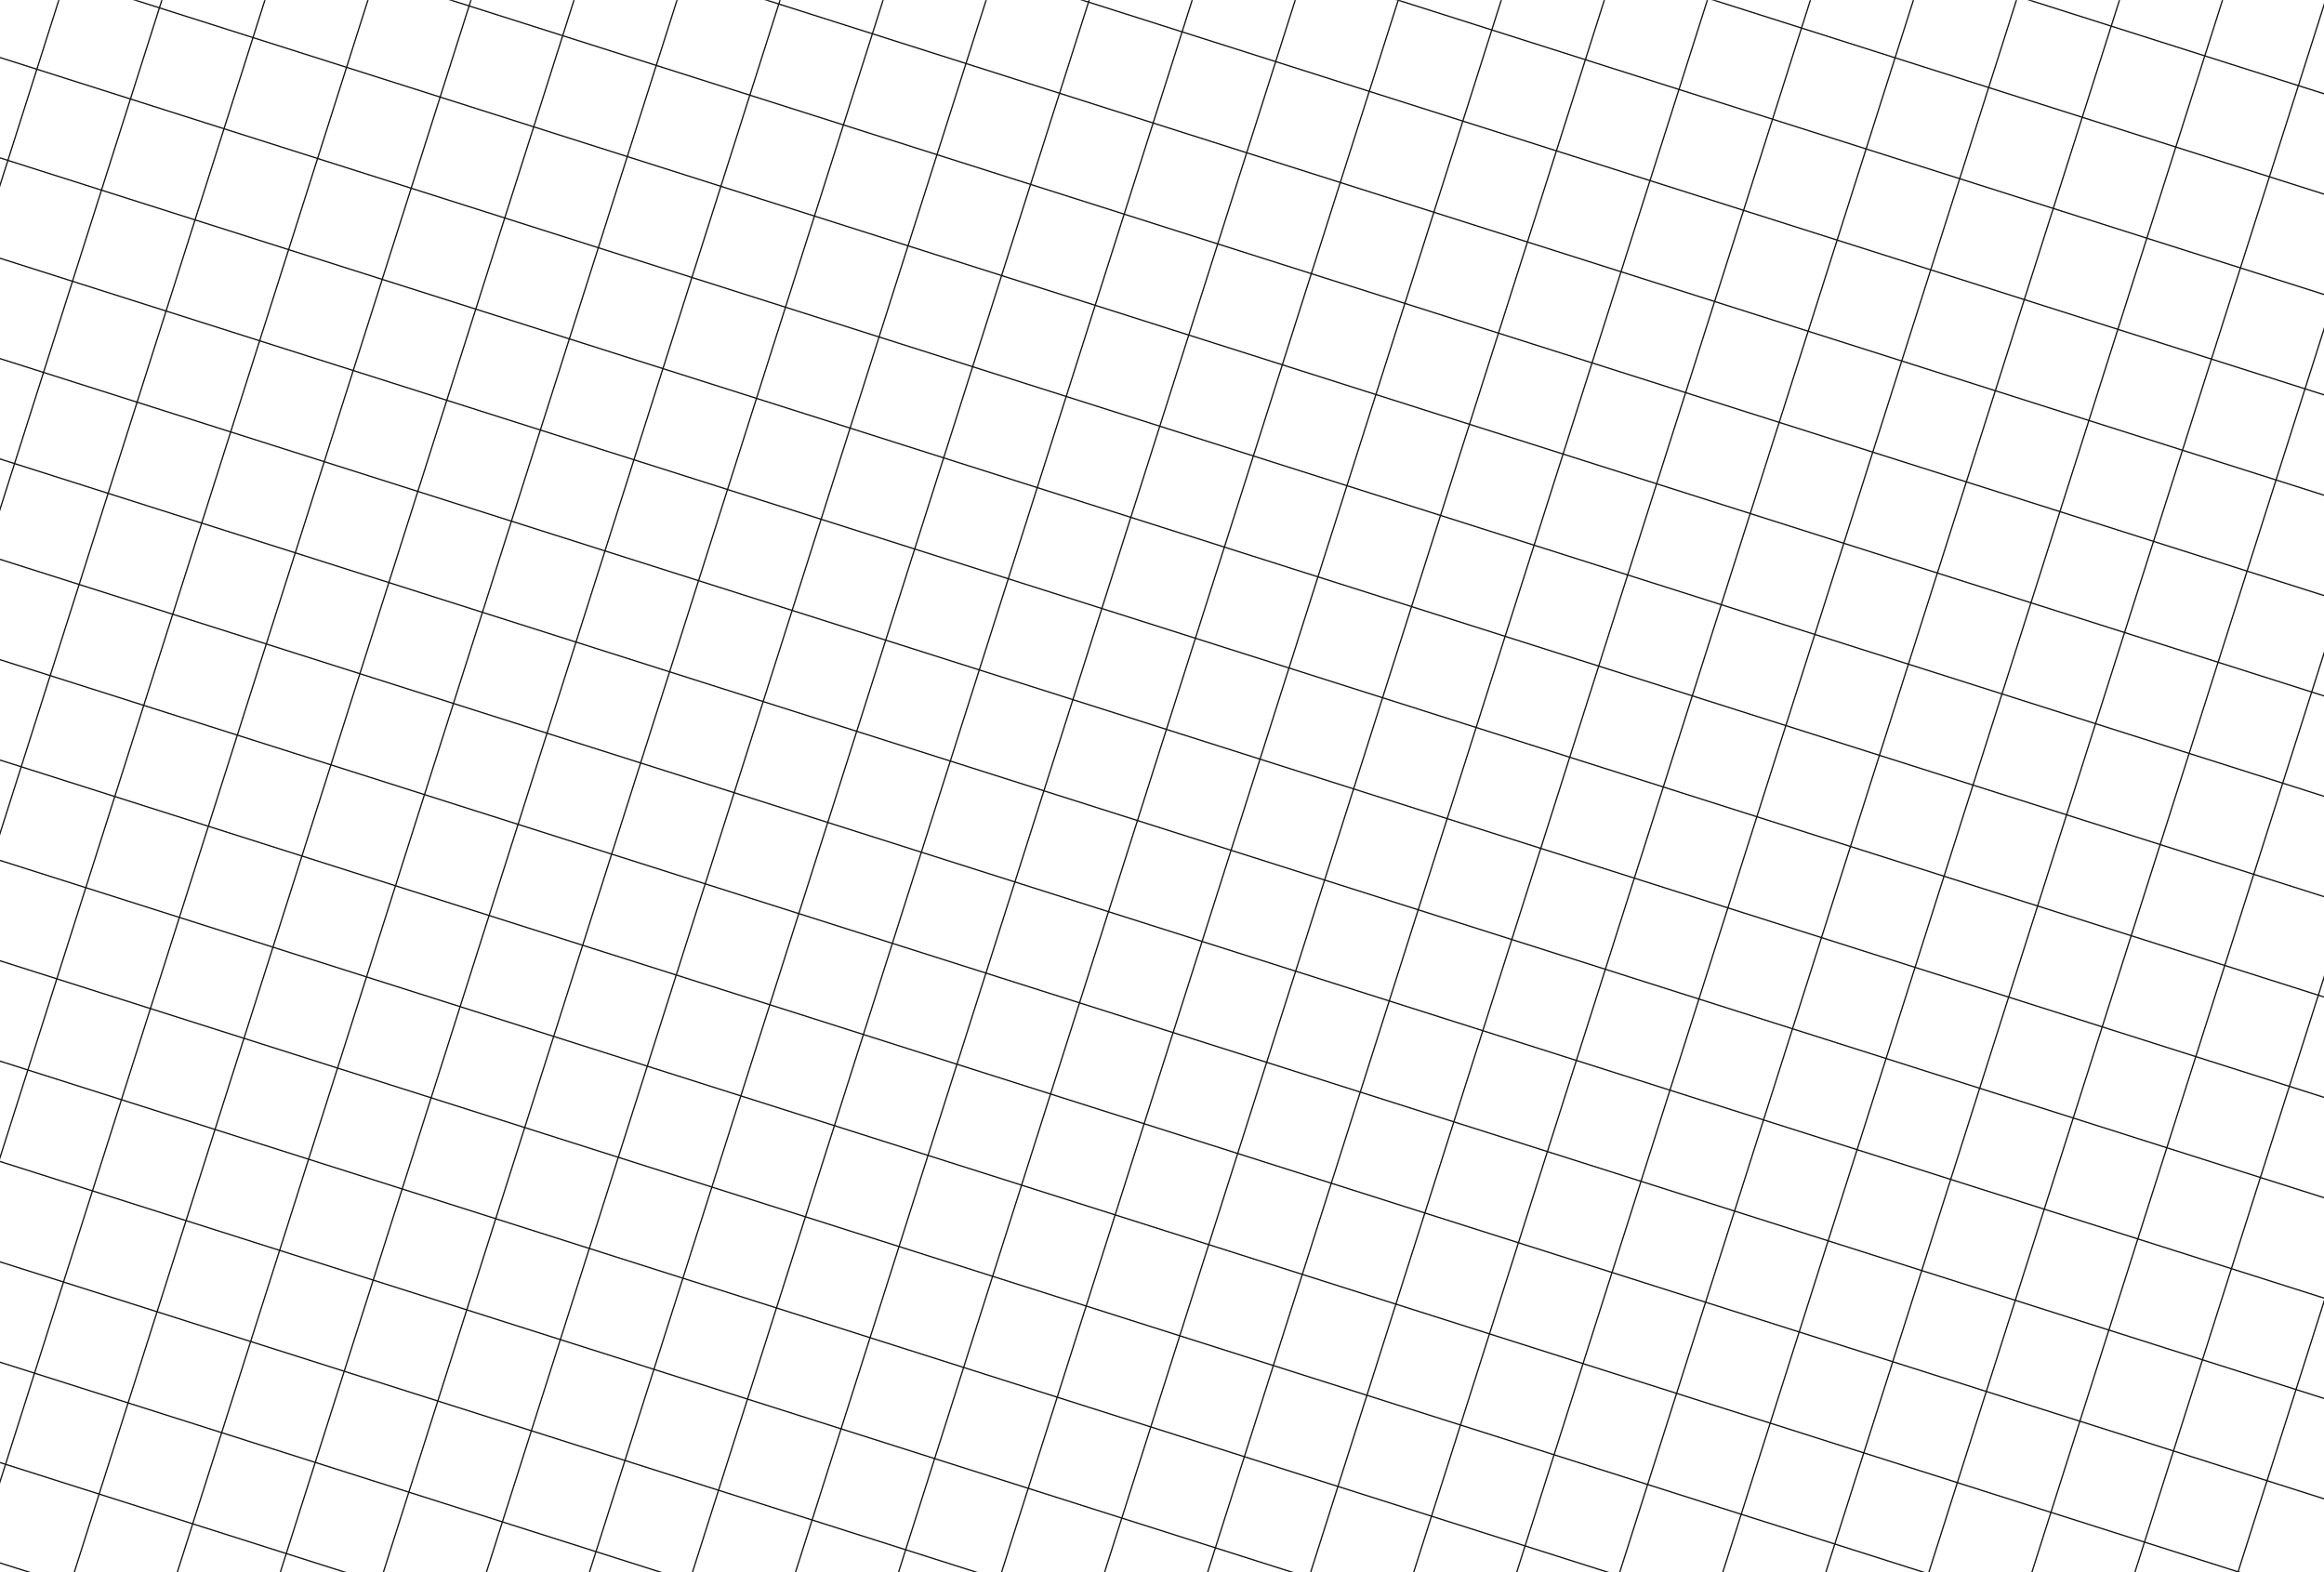 <svg width="1920" height="1299" viewBox="0 0 1920 1299" fill="none" xmlns="http://www.w3.org/2000/svg">
<g clip-path="url(#clip0_17_6160)">
<g clip-path="url(#clip1_17_6160)">
<mask id="mask0_17_6160" style="mask-type:alpha" maskUnits="userSpaceOnUse" x="-256" y="0" width="2432" height="1299">
<path d="M2175.77 0H-255.771V1299H2175.77V0Z" fill="#D9D9D9"/>
</mask>
<g mask="url(#mask0_17_6160)">
<path d="M33.9 -756.983L-584.302 1187.81" stroke="#141414" stroke-width="1.054"/>
<path d="M111.21 -732.408L-506.993 1212.38" stroke="#141414" stroke-width="1.054"/>
<path d="M188.52 -707.834L-429.683 1236.96" stroke="#141414" stroke-width="1.054"/>
<path d="M265.83 -683.258L-352.373 1261.54" stroke="#141414" stroke-width="1.054"/>
<path d="M343.139 -658.684L-275.064 1286.1" stroke="#141414" stroke-width="1.054"/>
<path d="M420.449 -634.109L-197.754 1310.68" stroke="#141414" stroke-width="1.054"/>
<path d="M497.759 -609.533L-120.443 1335.26" stroke="#141414" stroke-width="1.054"/>
<path d="M575.068 -584.959L-43.135 1359.83" stroke="#141414" stroke-width="1.054"/>
<path d="M652.378 -560.384L34.175 1384.41" stroke="#141414" stroke-width="1.054"/>
<path d="M729.688 -535.808L111.485 1408.98" stroke="#141414" stroke-width="1.054"/>
<path d="M806.996 -511.234L188.794 1433.56" stroke="#141414" stroke-width="1.054"/>
<path d="M884.304 -486.659L266.104 1458.14" stroke="#141414" stroke-width="1.054"/>
<path d="M961.622 -462.084L343.414 1482.7" stroke="#141414" stroke-width="1.054"/>
<path d="M1038.93 -437.509L420.724 1507.28" stroke="#141414" stroke-width="1.054"/>
<path d="M1116.24 -412.935L498.034 1531.86" stroke="#141414" stroke-width="1.054"/>
<path d="M1193.55 -388.36L575.344 1556.43" stroke="#141414" stroke-width="1.054"/>
<path d="M1270.85 -363.784L652.653 1581.01" stroke="#141414" stroke-width="1.054"/>
<path d="M1348.16 -339.21L729.963 1605.59" stroke="#141414" stroke-width="1.054"/>
<path d="M1425.48 -314.635L807.27 1630.16" stroke="#141414" stroke-width="1.054"/>
<path d="M1502.79 -290.059L884.588 1654.73" stroke="#141414" stroke-width="1.054"/>
<path d="M1580.1 -265.485L961.896 1679.3" stroke="#141414" stroke-width="1.054"/>
<path d="M1657.4 -240.91L1039.2 1703.88" stroke="#141414" stroke-width="1.054"/>
<path d="M1734.71 -216.336L1116.51 1728.46" stroke="#141414" stroke-width="1.054"/>
<path d="M1812.03 -191.76L1193.82 1753.03" stroke="#141414" stroke-width="1.054"/>
<path d="M1889.34 -167.185L1271.13 1777.61" stroke="#141414" stroke-width="1.054"/>
<path d="M1966.65 -142.61L1348.45 1802.19" stroke="#141414" stroke-width="1.054"/>
<path d="M2043.95 -118.035L1425.75 1826.75" stroke="#141414" stroke-width="1.054"/>
<path d="M2121.26 -93.46L1503.06 1851.33" stroke="#141414" stroke-width="1.054"/>
<path d="M2198.57 -68.885L1580.37 1875.9" stroke="#141414" stroke-width="1.054"/>
<path d="M2275.89 -44.31L1657.68 1900.48" stroke="#141414" stroke-width="1.054"/>
<path d="M2353.2 -19.736L1735 1925.06" stroke="#141414" stroke-width="1.054"/>
<path d="M2430.5 4.839L1812.3 1949.63" stroke="#141414" stroke-width="1.054"/>
<path d="M2507.81 29.414L1889.61 1974.21" stroke="#141414" stroke-width="1.054"/>
<path d="M-63.859 -718.966L2564.67 116.58" stroke="#141414" stroke-width="1.054"/>
<path d="M-87.795 -643.665L2540.73 191.882" stroke="#141414" stroke-width="1.054"/>
<path d="M-111.732 -568.363L2516.8 267.184" stroke="#141414" stroke-width="1.054"/>
<path d="M-135.668 -493.062L2492.86 342.486" stroke="#141414" stroke-width="1.054"/>
<path d="M-159.605 -417.76L2468.93 417.788" stroke="#141414" stroke-width="1.054"/>
<path d="M-183.542 -342.458L2444.99 493.089" stroke="#141414" stroke-width="1.054"/>
<path d="M-207.478 -267.156L2421.05 568.391" stroke="#141414" stroke-width="1.054"/>
<path d="M-231.415 -191.854L2397.12 643.693" stroke="#141414" stroke-width="1.054"/>
<path d="M-255.352 -116.553L2373.18 718.995" stroke="#141414" stroke-width="1.054"/>
<path d="M-279.288 -41.251L2349.24 794.296" stroke="#141414" stroke-width="1.054"/>
<path d="M-303.225 34.051L2325.31 869.598" stroke="#141414" stroke-width="1.054"/>
<path d="M-327.161 109.352L2301.37 944.9" stroke="#141414" stroke-width="1.054"/>
<path d="M-351.098 184.654L2277.44 1020.2" stroke="#141414" stroke-width="1.054"/>
<path d="M-375.035 259.956L2253.5 1095.5" stroke="#141414" stroke-width="1.054"/>
<path d="M-398.971 335.258L2229.56 1170.81" stroke="#141414" stroke-width="1.054"/>
<path d="M-422.907 410.559L2205.63 1246.1" stroke="#141414" stroke-width="1.054"/>
<path d="M-446.844 485.861L2181.69 1321.41" stroke="#141414" stroke-width="1.054"/>
<path d="M-470.781 561.163L2157.74 1396.71" stroke="#141414" stroke-width="1.054"/>
<path d="M-494.718 636.465L2133.81 1472.01" stroke="#141414" stroke-width="1.054"/>
<path d="M-518.654 711.766L2109.87 1547.32" stroke="#141414" stroke-width="1.054"/>
<path d="M-542.59 787.068L2085.94 1622.61" stroke="#141414" stroke-width="1.054"/>
<path d="M-566.527 862.37L2062 1697.92" stroke="#141414" stroke-width="1.054"/>
<path d="M-590.464 937.67L2038.06 1773.21" stroke="#141414" stroke-width="1.054"/>
<path d="M-614.401 1012.97L2014.13 1848.52" stroke="#141414" stroke-width="1.054"/>
<path d="M-638.337 1088.27L1990.19 1923.83" stroke="#141414" stroke-width="1.054"/>
<path d="M-662.274 1163.58L1966.26 1999.12" stroke="#141414" stroke-width="1.054"/>
</g>
</g>
</g>
<defs>
<clipPath id="clip0_17_6160">
<rect width="1920" height="1299" fill="white"/>
</clipPath>
<clipPath id="clip1_17_6160">
<rect width="2431.54" height="1299" fill="white" transform="translate(-255.771)"/>
</clipPath>
</defs>
</svg>
